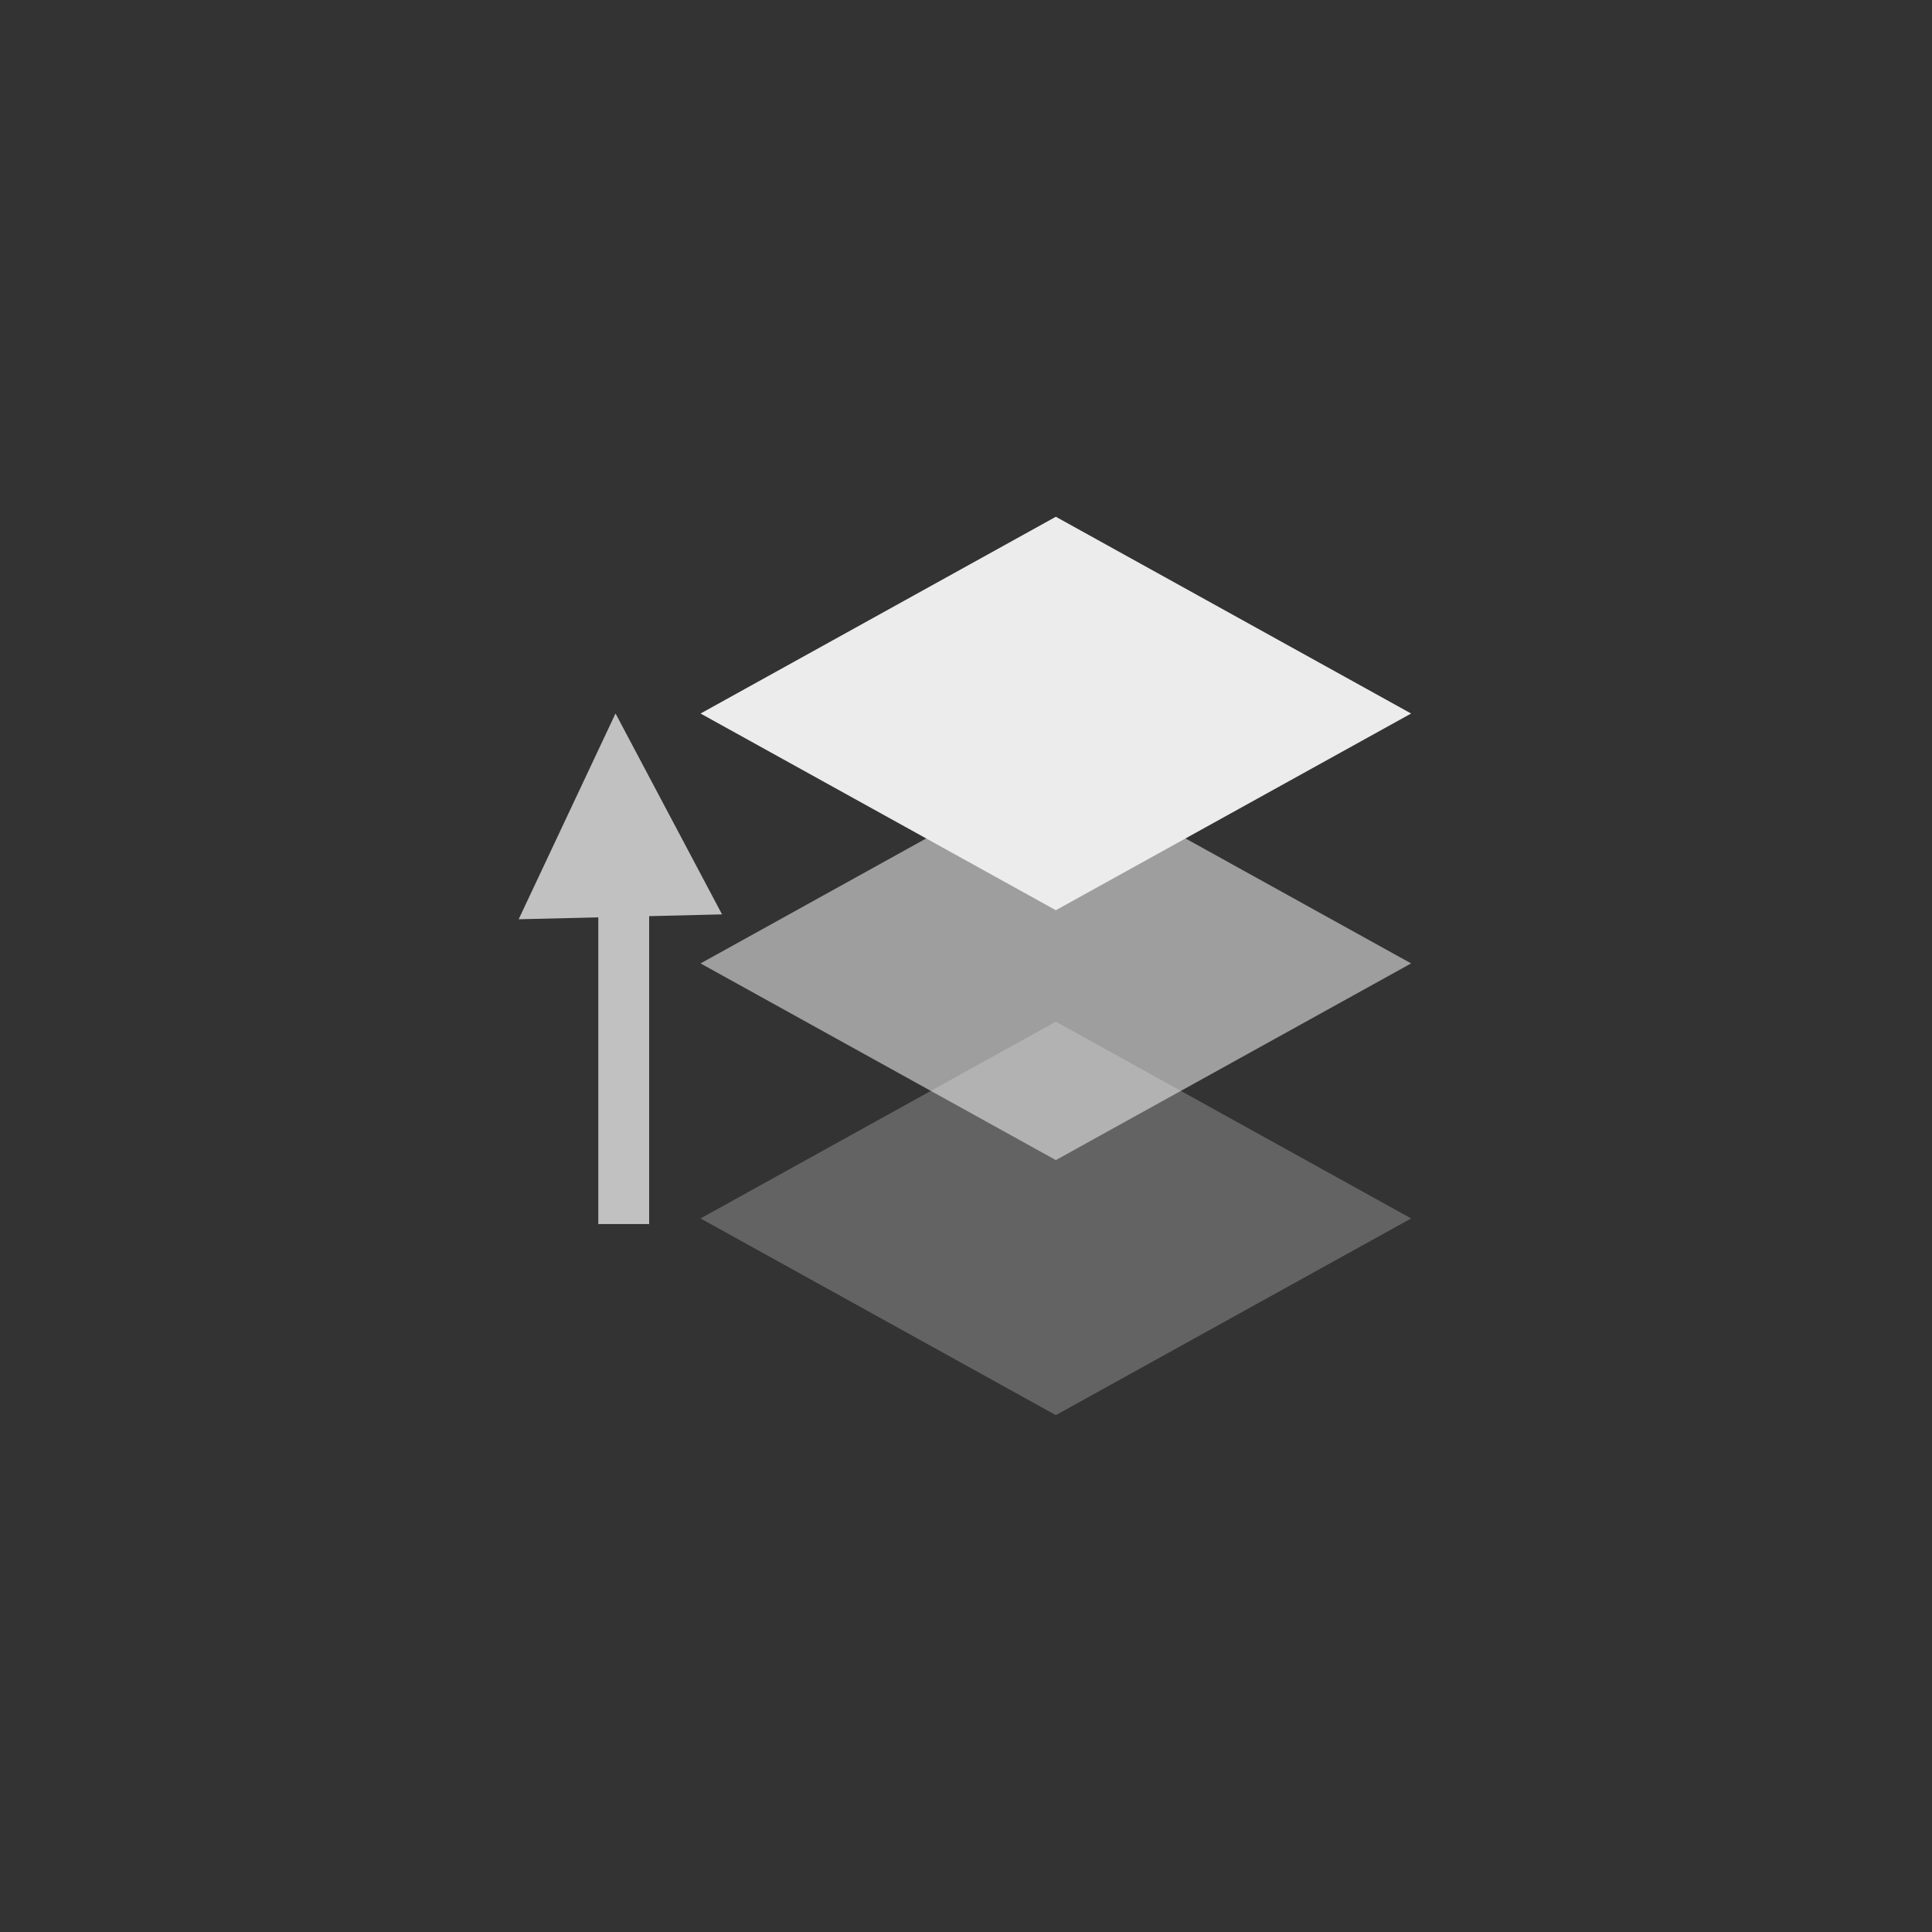 <?xml version="1.0" encoding="utf-8"?><svg xmlns="http://www.w3.org/2000/svg" xmlns:xlink="http://www.w3.org/1999/xlink" version="1.1" x="0px" y="0px" width="38px" height="38px" viewBox="0 0 38 38" enable-background="new 0 0 38 38" xml:space="preserve" xmlns:xml="http://www.w3.org/XML/1998/namespace" preserveAspectRatio="xMidYMin"><rect x="0" y="0" width="38" height="38" fill="#333333" stroke="none"/><defs/><style><![CDATA[ ]]></style><g transform="matrix(1 0 0 1 0 0)" type="LAYER" name="workspace" id="workspace"/><g transform="matrix(1 0 0 1 0 0)" type="LAYER" name="Layer 01" id="Layer 01"><path transform="matrix(0.707 0.707 -0.707 0.707 20.767 20.095)" width="9.884" height="9.884" stroke-width="0.813" stroke-miterlimit="3" stroke="none" fill="#848484" opacity="0.6" d="M-2.205,7.679 L-1.4210854715202004e-14,-8.881784197001252e-15 L7.679,-2.205 L5.473,5.473 L-2.205,7.679 Z "/><path transform="matrix(0.707 0.707 -0.707 0.707 20.767 15.079)" width="9.884" height="9.884" stroke-width="0.813" stroke-miterlimit="3" stroke="none" fill="#E6E6E6" opacity="0.6" d="M-2.205,7.679 L-2.1316282072803006e-14,-8.881784197001252e-15 L7.679,-2.205 L5.473,5.473 L-2.205,7.679 Z "/><path transform="matrix(0.707 0.707 -0.707 0.707 20.767 10.164)" width="9.884" height="9.884" stroke-width="0.982" stroke-miterlimit="3" stroke="none" fill="#ECECEC" d="M-2.205,7.679 L-1.4210854715202004e-14,-8.881784197001252e-15 L7.679,-2.205 L5.473,5.473 L-2.205,7.679 Z "/><path transform="matrix(-1 0.024 0.024 1 490.739 1.684)" width="4" height="4" stroke-width="0.738" stroke-miterlimit="3" stroke="none" fill="#C1C1C1" d="M476.654,4.861 L480.654,4.861 L478.653,0.861 L478.653,0.861 Z "/><path transform="matrix(-1 -2.8102520310824275e-16 -2.8102520310824275e-16 1 458.485 15.218)" width="1.1368683772161603e-13" height="6.104" stroke-miterlimit="3" stroke="#C1C1C1" fill="none" d="M446.217,2.754 L446.217,8.858 "/></g></svg>